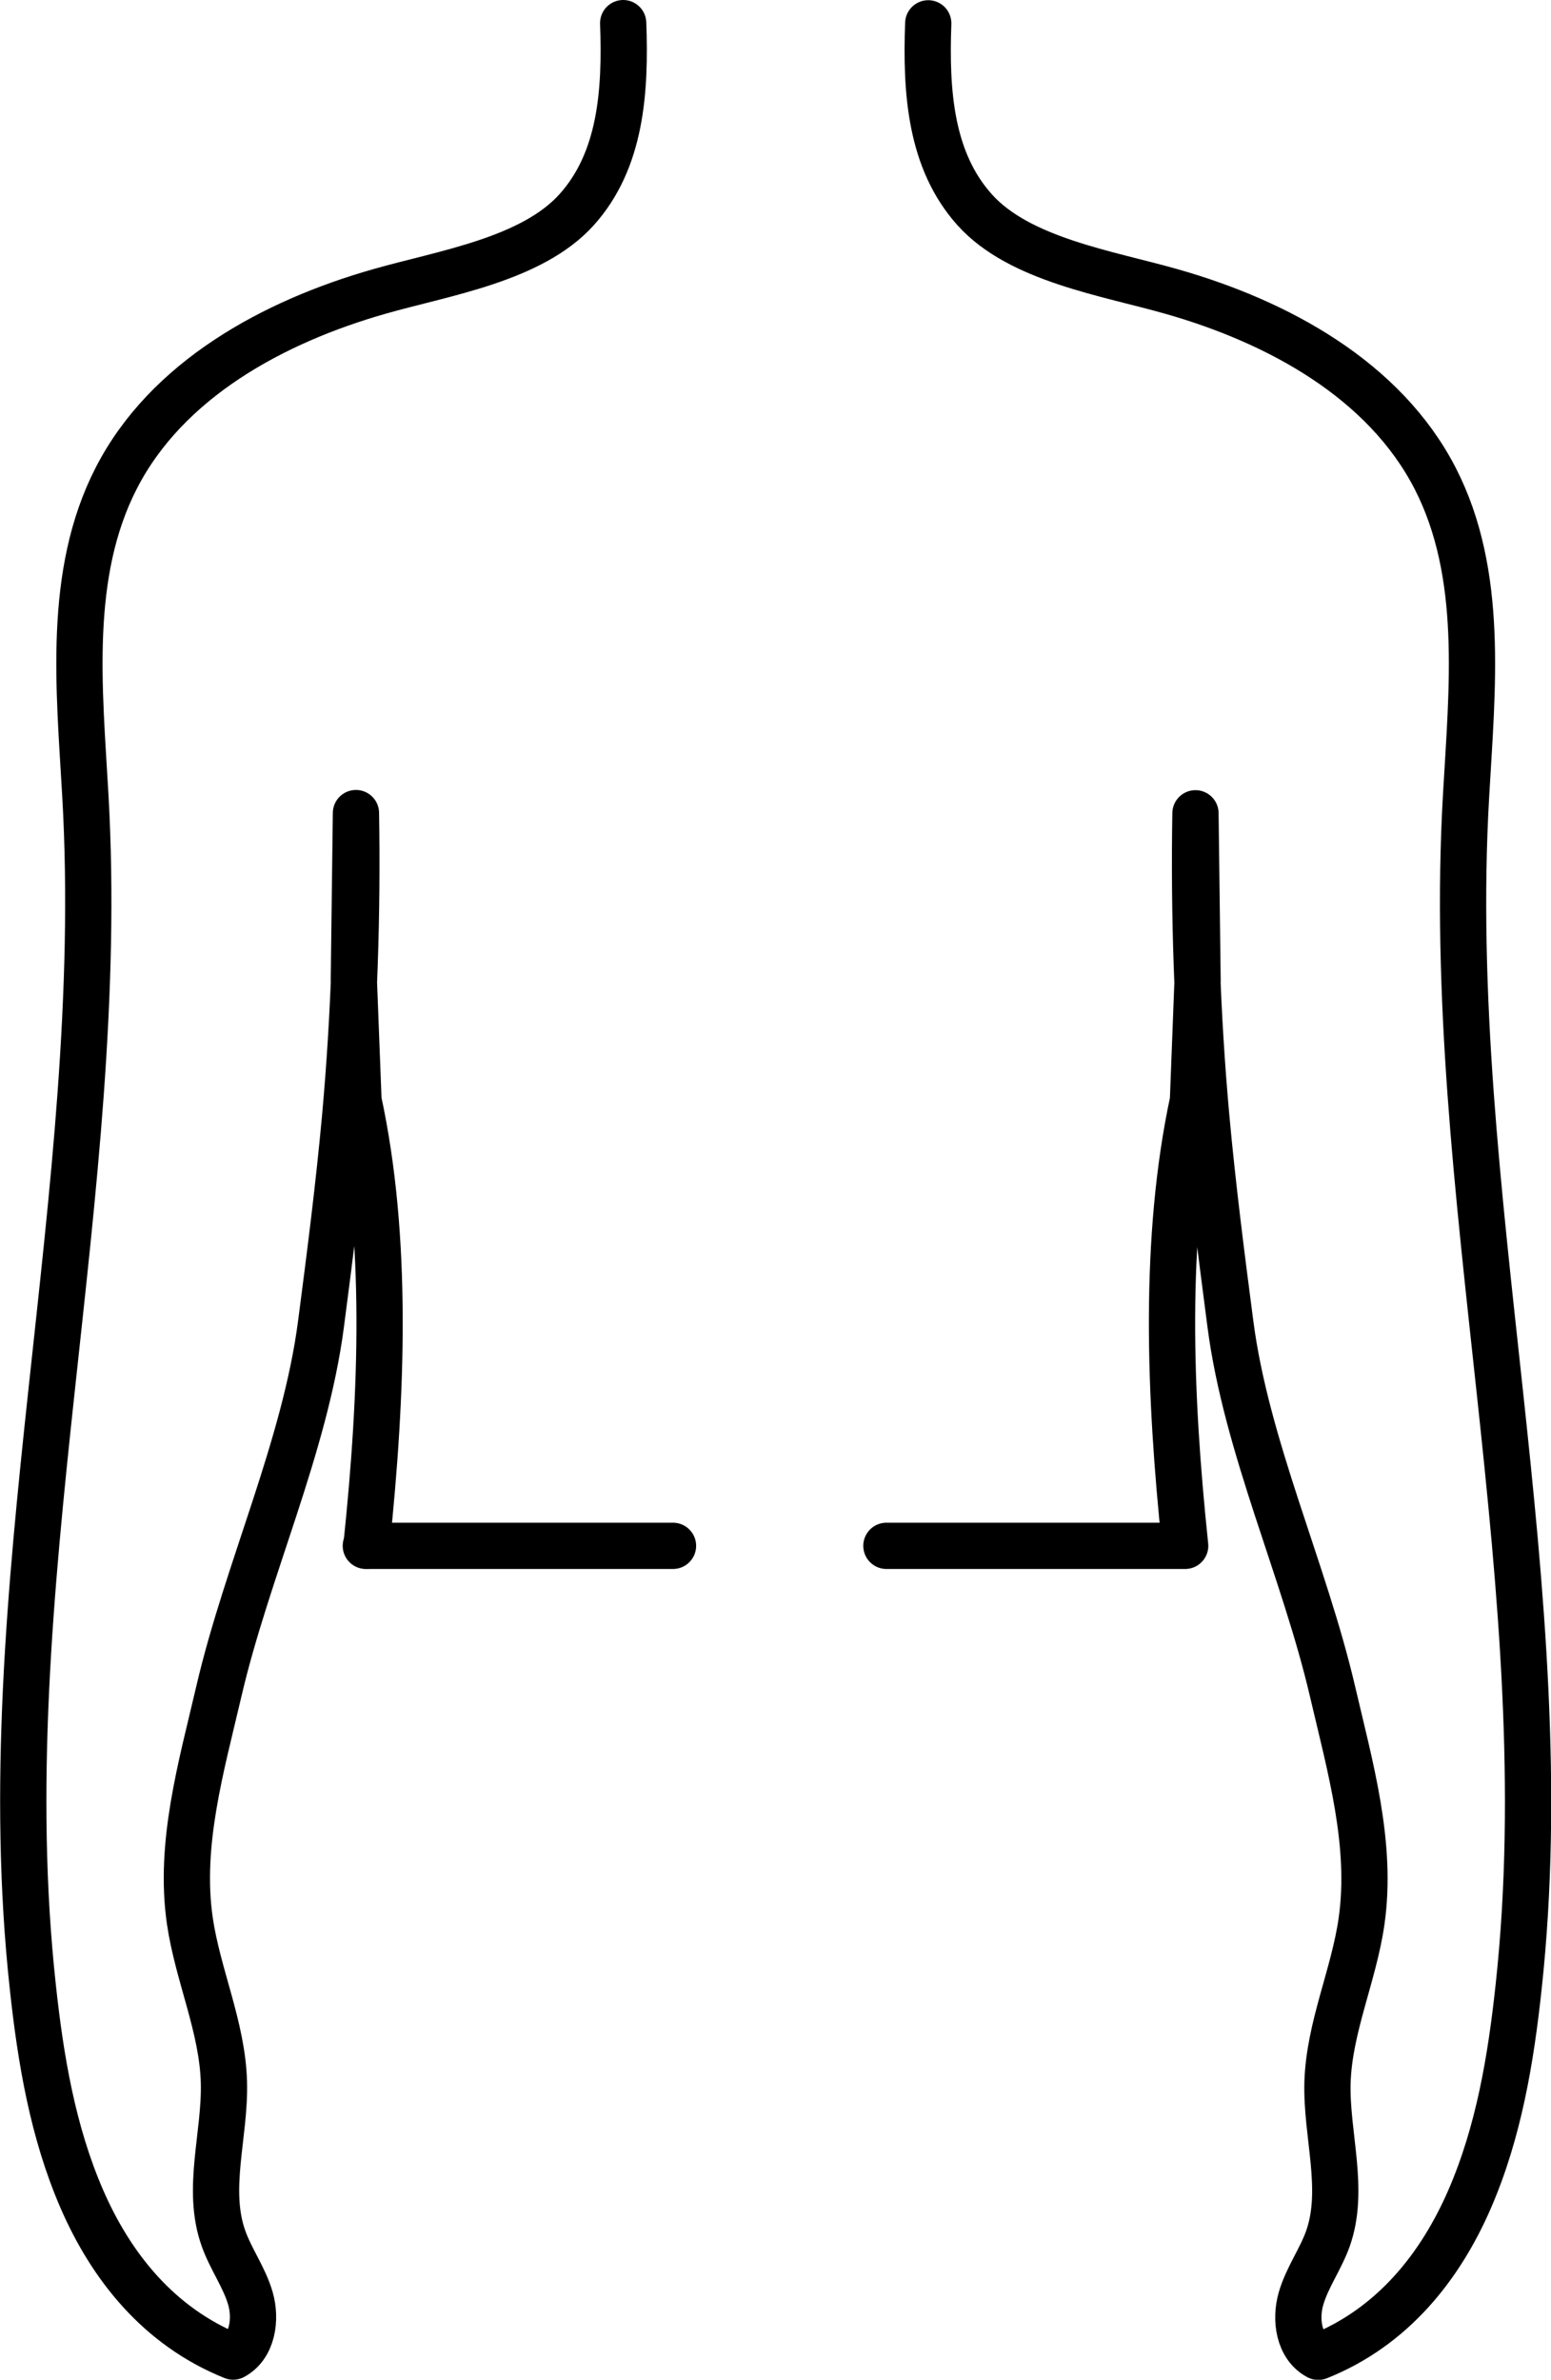 <?xml version="1.0" encoding="UTF-8"?>
<svg id="Layer_1" data-name="Layer 1" xmlns="http://www.w3.org/2000/svg" viewBox="0 0 73.77 113.18">
  <defs>
    <style>
      .cls-1 {
        fill: none;
        stroke: #000;
        stroke-linecap: round;
        stroke-linejoin: round;
        stroke-width: 2.2px;
      }
    </style>
  </defs>
  <path class="cls-1" d="m42.16,73.52h8.62s3.38,0,3.38,0h2.21c-.76-7.23-1.03-14.63.37-21.17l.22-5.72-.1-7.95c-.08,4.81.08,9.62.51,14.4.3,3.3.72,6.59,1.15,9.88.76,5.86,3.52,11.73,4.86,17.49.84,3.6,1.9,7.27,1.38,10.92-.37,2.59-1.54,5.05-1.62,7.67-.07,2.49.85,5.08.02,7.43-.35.98-.99,1.85-1.28,2.85s-.11,2.28.82,2.77c3.56-1.42,5.82-4.32,7.2-7.5,1.38-3.18,1.96-6.64,2.33-10.09,2.04-18.79-3.59-37.78-2.5-56.65.29-5.12.87-10.54-1.47-15.1-2.41-4.68-7.46-7.44-12.52-8.88-3.08-.88-7.24-1.51-9.38-3.89-2.11-2.35-2.33-5.61-2.21-8.87"/>
  <polyline class="cls-1" points="17.4 73.52 20.02 73.52 24.72 73.52 32.01 73.52"/>
  <path class="cls-1" d="m29.64,1.1c.12,3.25-.1,6.52-2.21,8.87-2.14,2.38-6.3,3.01-9.38,3.89-5.06,1.44-10.12,4.2-12.52,8.88-2.34,4.56-1.76,9.99-1.47,15.1,1.08,18.87-4.55,37.86-2.5,56.65.37,3.44.95,6.91,2.33,10.09,1.38,3.18,3.64,6.07,7.2,7.5.92-.49,1.11-1.77.82-2.77-.29-1-.93-1.86-1.28-2.85-.84-2.35.09-4.94.02-7.43-.07-2.62-1.24-5.08-1.62-7.67-.53-3.65.54-7.32,1.38-10.92,1.34-5.76,4.1-11.63,4.86-17.49.43-3.29.85-6.58,1.15-9.88.43-4.79.59-9.6.51-14.4l-.1,7.95.22,5.72c1.41,6.53,1.14,13.93.38,21.17"/>
</svg>